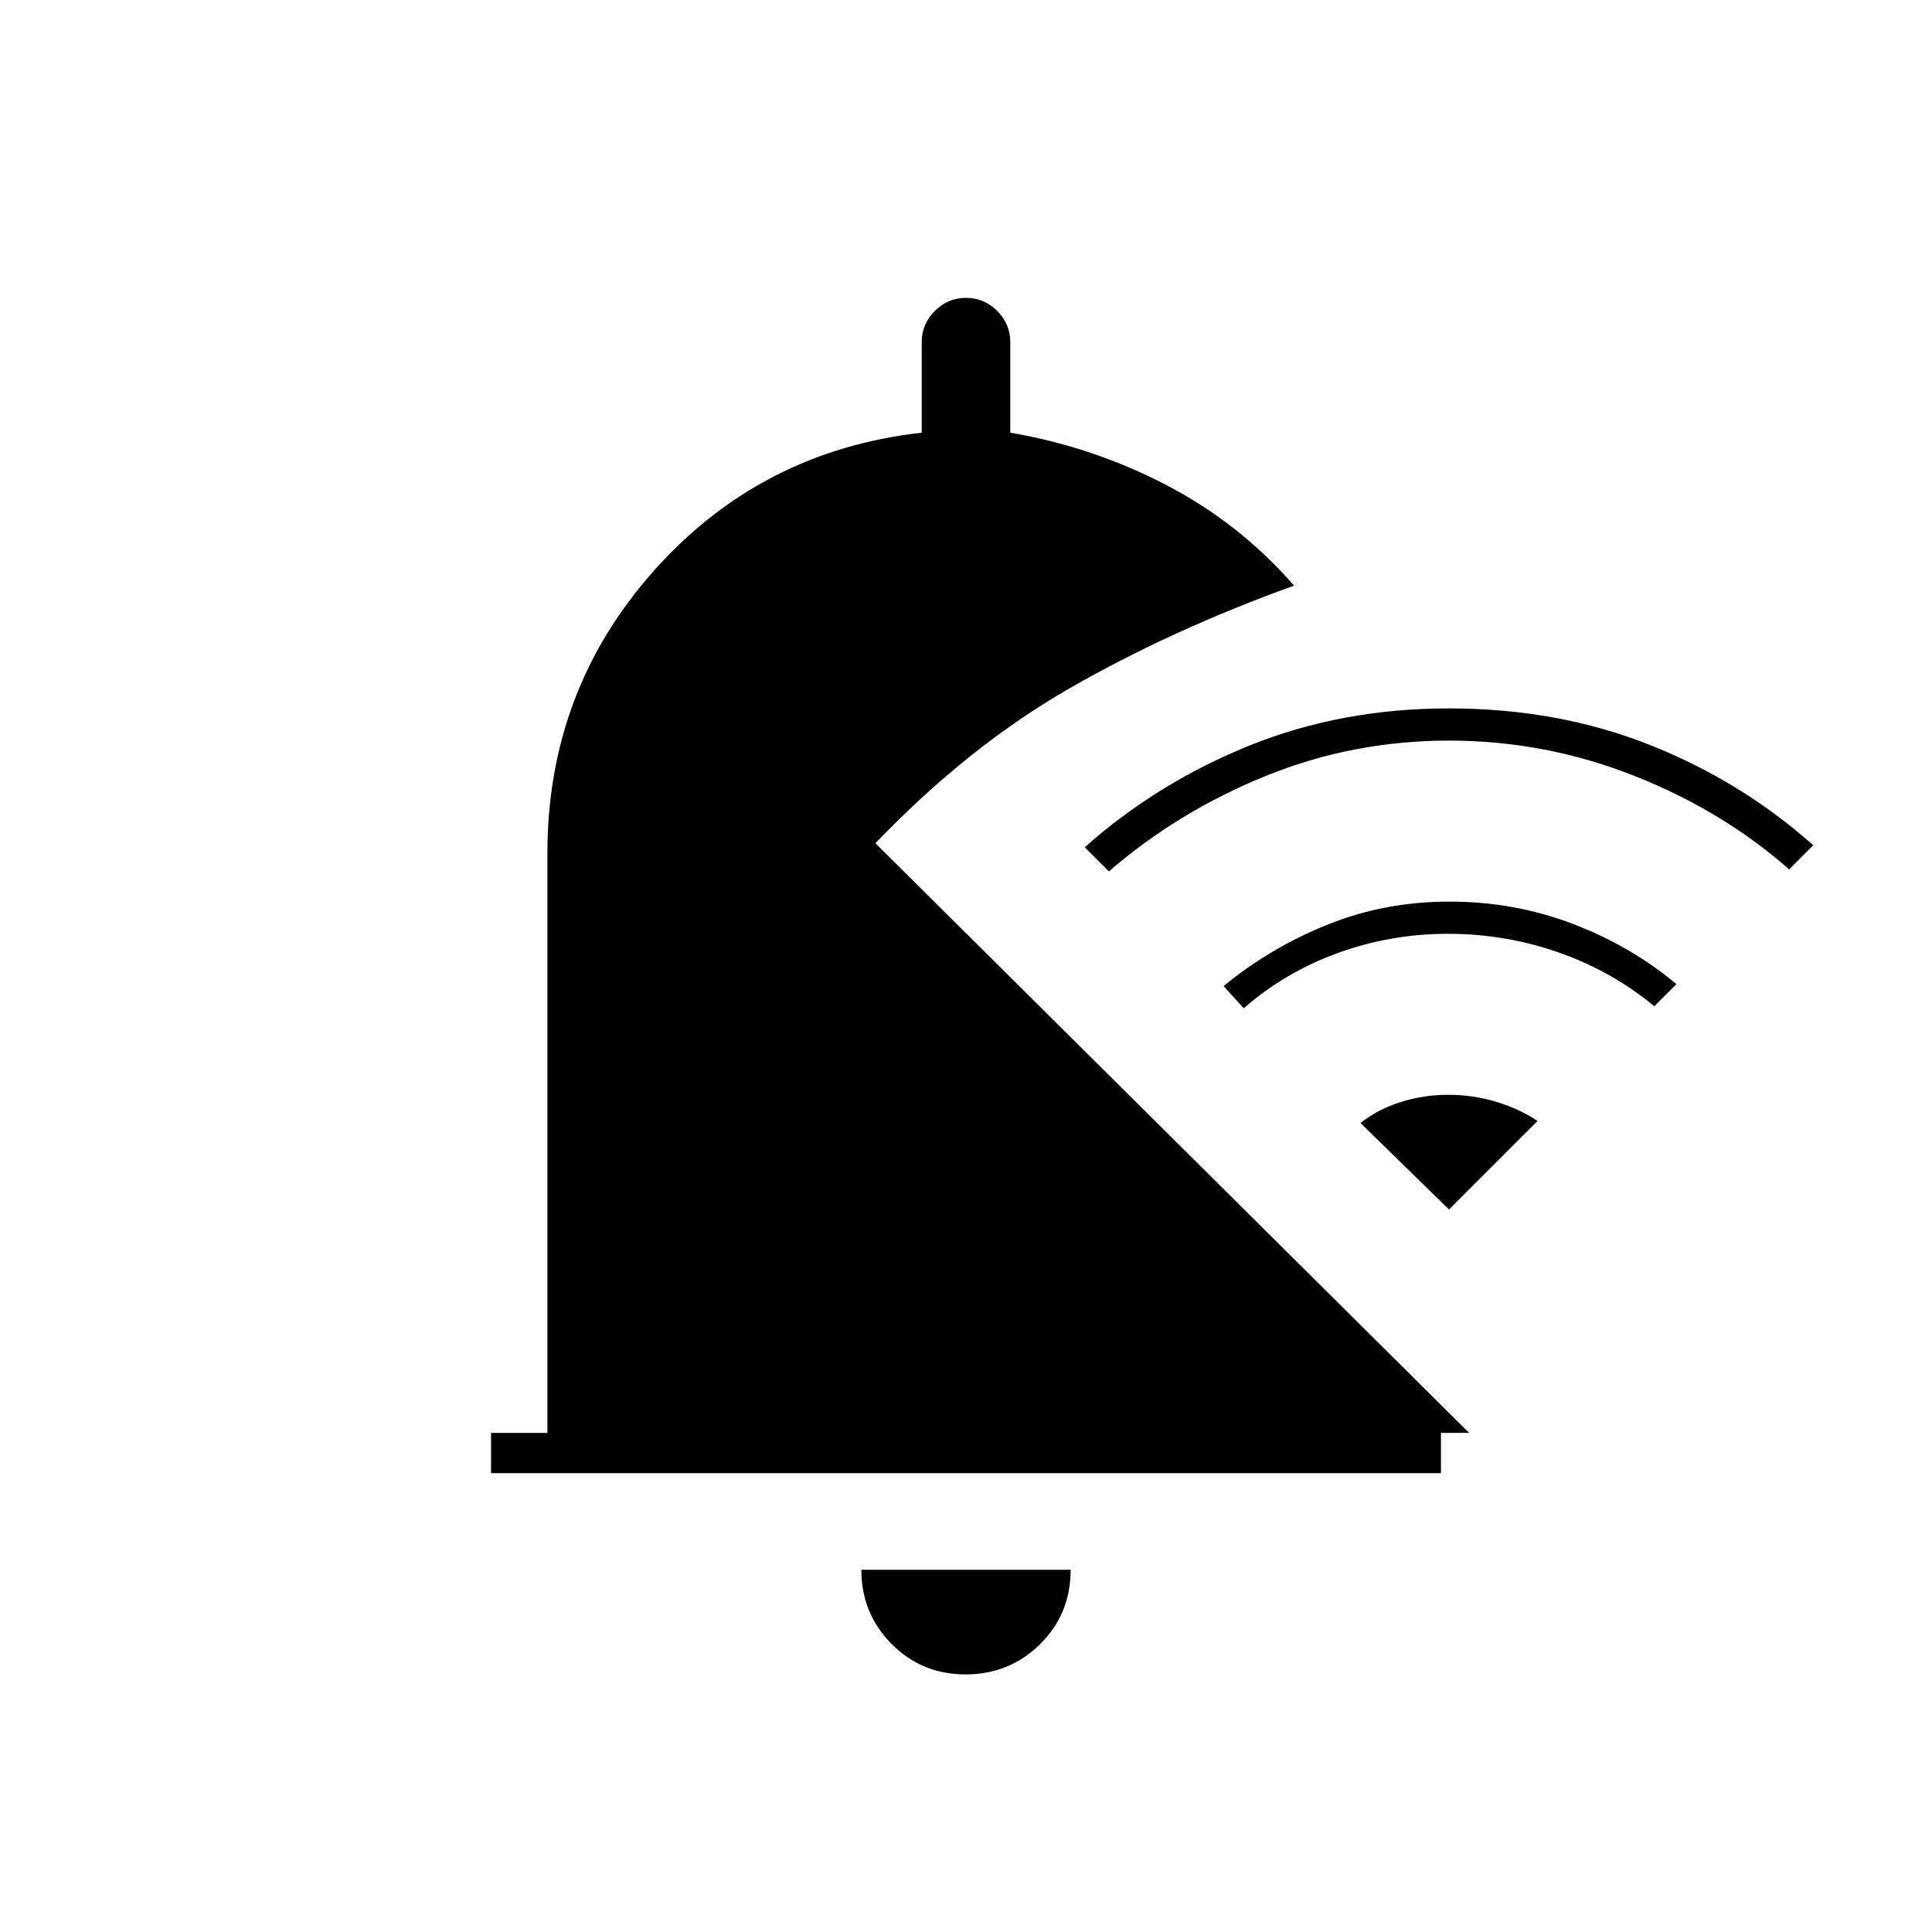 <svg xmlns="http://www.w3.org/2000/svg" height="20" viewBox="0 -960 960 960" width="20"><path d="M479.79-128Q458-128 443-143.15T428-180h104q0 22-15.21 37t-37 15ZM244-228v-20h28v-288q0-81 53-140.5T458-745v-45q0-9 6.5-15.5T480-812q9 0 15.5 6.5T502-790v45q41 7 77.5 26t63.5 50q-61 22-111.5 51T435-541l295 293h-14v20H244Zm476-131-44-43q9-7 20.26-10.5 11.26-3.5 23.5-3.5t23.74 3.5Q755-409 764-403l-44 44ZM618-459l-10-11q23-19 51.5-30.5t60.67-11.5q32.18 0 61.09 10.97Q810.17-490.07 833-471l-11 11q-21.1-17.49-47.55-26.74Q748-496 719.5-496q-28.5 0-54.73 9.54Q638.54-476.93 618-459Zm-67-68-12-12q36-32 81.75-50.5Q666.49-608 720-608q53.84 0 99.42 18T901-540l-12 12q-33.15-29.24-77.27-46.62Q767.6-592 720-592q-47.87 0-91.27 17.65Q585.32-556.7 551-527Z"/></svg>